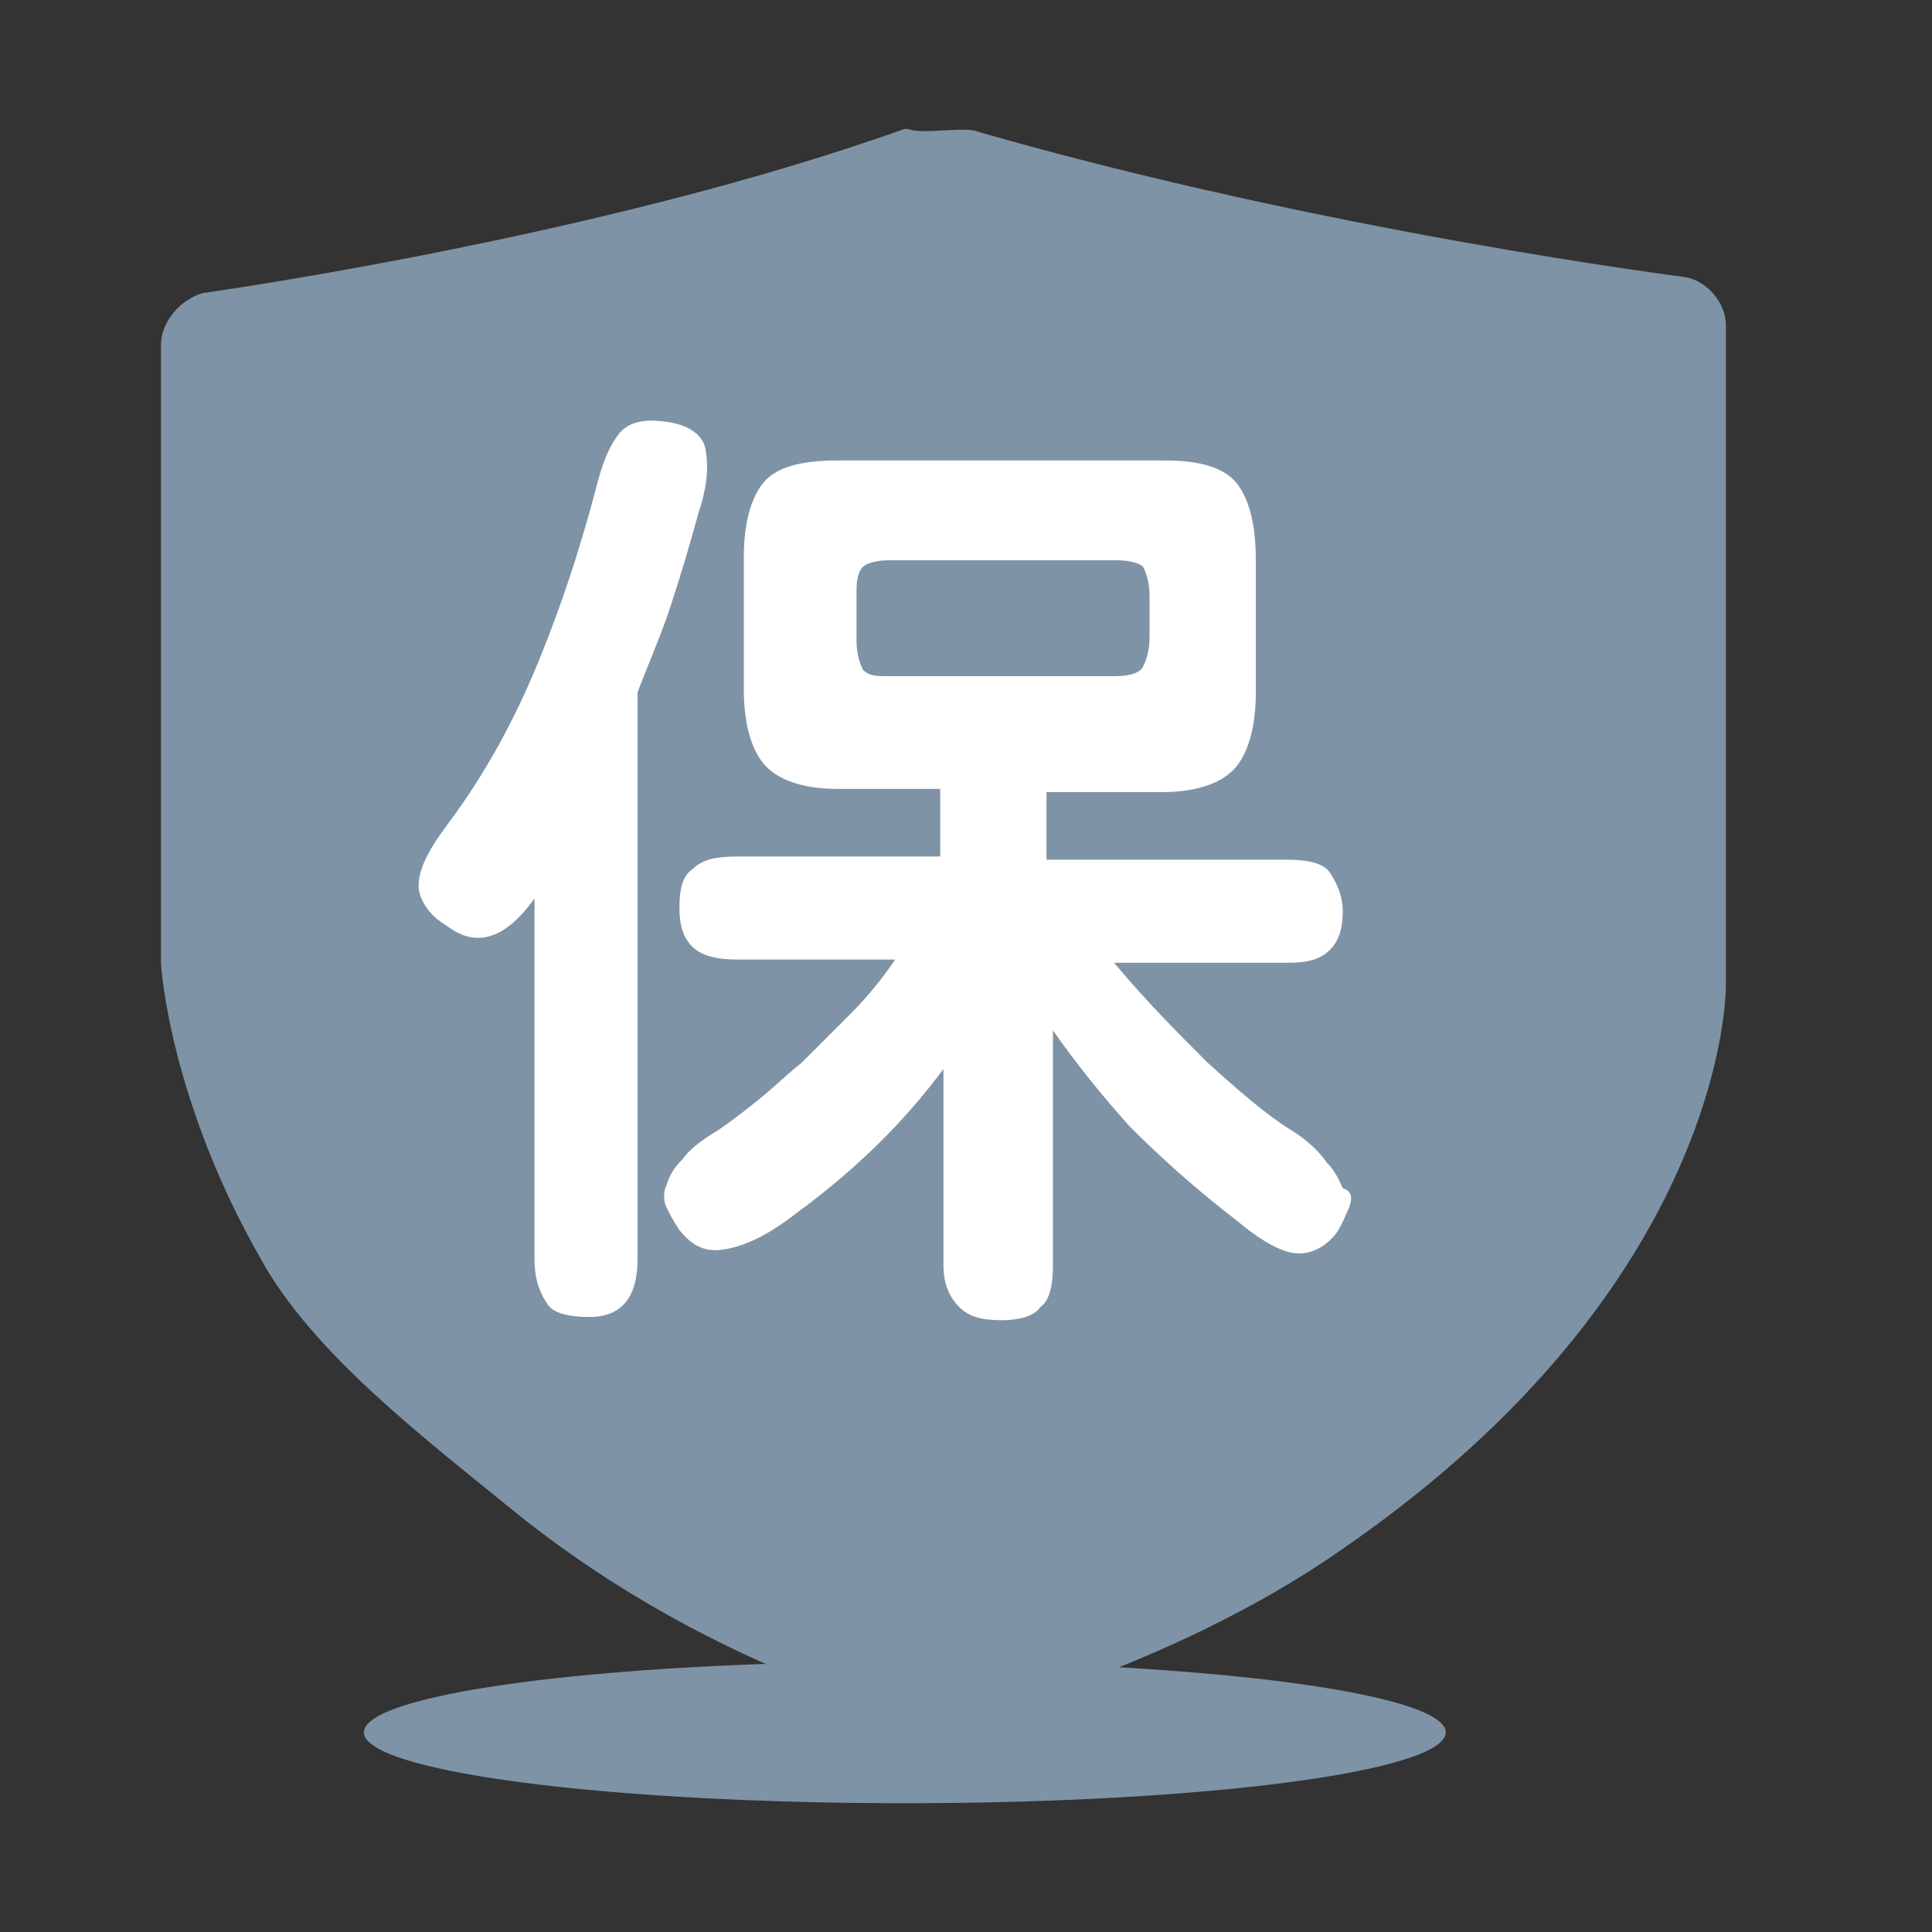 <?xml version="1.0" standalone="no"?><!DOCTYPE svg PUBLIC "-//W3C//DTD SVG 1.1//EN" "http://www.w3.org/Graphics/SVG/1.1/DTD/svg11.dtd"><svg t="1566960540477" class="icon" viewBox="0 0 1024 1024" version="1.1" xmlns="http://www.w3.org/2000/svg" p-id="2626" width="32" height="32" xmlns:xlink="http://www.w3.org/1999/xlink"><rect x="0" y="0" width="1024" height="1024" fill="#333333" stroke="none"/><defs><style type="text/css"></style></defs><path d="M192.853 918.187a286.72 37.547 0 1 0 573.44 0 286.72 37.547 0 1 0-573.44 0Z" fill="#7F93A6" p-id="2627"></path><path d="M481.28 68.267c-162.133 58.027-358.4 100.693-358.4 100.693-11.947 3.413-22.187 15.36-22.187 27.307v327.68c0 3.413 5.12 73.387 52.907 157.013 27.307 49.493 85.333 88.747 131.413 126.293 56.32 46.08 136.533 81.92 215.04 107.52 0 0 119.467-29.013 211.627-93.867 203.093-139.947 203.093-295.253 203.093-298.667V172.373c0-11.947-10.24-23.893-22.187-25.6 0 0-189.44-23.893-373.76-76.8-6.827-3.413-30.72 1.707-37.547-1.707z" fill="#7F93A6" p-id="2628"></path><path d="M479.573 68.267C317.44 126.293 107.52 155.307 107.52 155.307c-11.947 3.413-22.187 15.36-22.187 27.307v327.68c0 3.413 5.12 73.387 52.907 157.013 27.307 49.493 85.333 93.867 131.413 131.413 56.32 46.08 124.587 83.627 204.8 109.227l6.827 1.707 6.827-1.707c78.507-25.6 148.48-63.147 204.8-109.227 46.08-37.547 102.4-81.92 131.413-131.413 47.787-83.627 52.907-155.307 52.907-158.72V180.907c0-11.947-10.24-23.893-22.187-27.307-1.707 1.707-184.32-27.307-375.467-85.333z" fill="#7F93A6" p-id="2629"></path><path d="M354.987 366.933v300.373c0 20.48-8.533 30.72-25.6 30.72-10.24 0-18.773-1.707-22.187-6.827-3.413-5.12-6.827-11.947-6.827-23.893V476.16c-8.533 11.947-17.067 18.773-25.6 20.48-8.533 1.707-15.36-1.707-22.187-6.827-8.533-5.12-13.653-13.653-13.653-20.48 0-8.533 5.12-18.773 15.36-32.427 20.48-27.307 35.84-56.32 47.787-85.333 11.947-29.013 22.187-59.733 30.72-92.16 3.413-13.653 6.827-22.187 11.947-29.013 5.12-6.827 13.653-8.533 25.6-6.827 11.947 1.707 18.773 6.827 20.48 13.653 1.707 8.533 1.707 18.773-3.413 34.133-5.12 18.773-10.24 35.84-15.36 51.2-5.12 15.36-11.947 30.72-17.067 44.373z m377.173 273.067c-1.707 3.413-3.413 8.533-6.827 13.653-6.827 8.533-15.36 11.947-23.893 10.24-8.533-1.707-18.773-8.533-29.013-17.067-22.187-17.067-40.96-34.133-56.32-49.493-15.36-17.067-29.013-34.133-40.96-51.2v124.587c0 10.24-1.707 18.773-6.827 22.187-3.413 5.12-11.947 6.827-20.48 6.827-10.24 0-17.067-1.707-22.187-6.827-5.12-5.12-8.533-11.947-8.533-22.187v-104.107c-10.24 13.653-20.48 25.6-32.427 37.547-11.947 11.947-27.307 25.6-46.08 39.253-15.36 11.947-27.307 17.067-37.547 18.773-10.24 1.707-17.067-1.707-23.893-10.24-3.413-5.12-5.12-8.533-6.827-11.947-1.707-3.413-1.707-8.533 0-11.947 1.707-5.12 3.413-8.533 8.533-13.653 3.413-5.12 10.24-10.24 18.773-15.36 5.12-3.413 11.947-8.533 20.48-15.36s15.36-13.653 23.893-20.48l25.6-25.6c8.533-8.533 17.067-18.773 23.893-29.013h-83.627c-10.24 0-18.773-1.707-23.893-6.827-5.12-5.12-6.827-11.947-6.827-20.48 0-10.24 1.707-17.067 6.827-20.48 5.12-5.12 11.947-6.827 23.893-6.827h107.52v-35.84H460.8c-18.773 0-32.427-5.12-39.253-13.653-6.827-8.533-10.24-22.187-10.24-39.253v-69.973c0-17.067 3.413-30.72 10.24-39.253 6.827-8.533 20.48-11.947 39.253-11.947h174.08c17.067 0 30.72 3.413 37.547 11.947 6.827 8.533 10.24 22.187 10.24 40.96v69.973c0 17.067-3.413 30.72-10.24 39.253-6.827 8.533-20.48 13.653-39.253 13.653h-61.44v35.84H699.733c10.24 0 18.773 1.707 22.187 6.827 3.413 5.12 6.827 11.947 6.827 20.48s-1.707 15.36-6.827 20.48c-5.12 5.12-11.947 6.827-22.187 6.827h-92.16c17.067 20.48 34.133 37.547 49.493 52.907 17.067 15.36 30.72 27.307 44.373 35.84 8.533 5.12 15.36 11.947 18.773 17.067 5.12 5.12 6.827 10.24 8.533 13.653 5.12 1.707 5.12 5.12 3.413 10.24z m-109.227-286.72c1.707-3.413 3.413-8.533 3.413-15.36v-22.187c0-6.827-1.707-11.947-3.413-15.36-1.707-1.707-6.827-3.413-13.653-3.413h-121.173c-6.827 0-11.947 1.707-13.653 3.413-1.707 1.707-3.413 5.12-3.413 11.947v27.307c0 6.827 1.707 11.947 3.413 15.36 3.413 3.413 6.827 3.413 13.653 3.413h119.467c8.533 0 13.653-1.707 15.36-5.12z" fill="#7F93A6" p-id="2630"></path><path d="M337.92 366.933v300.373c0 20.48-8.533 30.72-25.6 30.72-10.24 0-18.773-1.707-22.187-6.827-3.413-5.12-6.827-11.947-6.827-23.893V476.16c-8.533 11.947-17.067 18.773-25.6 20.48-8.533 1.707-15.36-1.707-22.187-6.827-8.533-5.12-13.653-13.653-13.653-20.48 0-8.533 5.12-18.773 15.36-32.427 20.48-27.307 35.84-56.32 47.787-85.333 11.947-29.013 22.187-59.733 30.72-92.16 3.413-13.653 6.827-22.187 11.947-29.013 5.12-6.827 13.653-8.533 25.6-6.827 11.947 1.707 18.773 6.827 20.48 13.653 1.707 8.533 1.707 18.773-3.413 34.133-5.12 18.773-10.24 35.84-15.36 51.2-5.12 15.36-11.947 30.72-17.067 44.373z m377.173 273.067c-1.707 3.413-3.413 8.533-6.827 13.653-6.827 8.533-15.36 11.947-23.893 10.24-8.533-1.707-18.773-8.533-29.013-17.067-22.187-17.067-40.96-34.133-56.32-49.493-15.36-17.067-29.013-34.133-40.96-51.2v124.587c0 10.24-1.707 18.773-6.827 22.187-3.413 5.12-11.947 6.827-20.48 6.827-10.24 0-17.067-1.707-22.187-6.827-5.12-5.12-8.533-11.947-8.533-22.187v-104.107c-10.24 13.653-20.48 25.6-32.427 37.547-11.947 11.947-27.307 25.6-46.08 39.253-15.36 11.947-27.307 17.067-37.547 18.773-10.24 1.707-17.067-1.707-23.893-10.24-3.413-5.12-5.12-8.533-6.827-11.947-1.707-3.413-1.707-8.533 0-11.947 1.707-5.12 3.413-8.533 8.533-13.653 3.413-5.12 10.24-10.24 18.773-15.36 5.12-3.413 11.947-8.533 20.48-15.36s15.36-13.653 23.893-20.48l25.6-25.6c8.533-8.533 17.067-18.773 23.893-29.013h-83.627c-10.24 0-18.773-1.707-23.893-6.827-5.12-5.12-6.827-11.947-6.827-20.48 0-10.24 1.707-17.067 6.827-20.48 5.12-5.12 11.947-6.827 23.893-6.827h107.52v-35.84H443.733c-18.773 0-32.427-5.12-39.253-13.653-6.827-8.533-10.24-22.187-10.24-39.253v-69.973c0-17.067 3.413-30.72 10.24-39.253 6.827-8.533 20.48-11.947 39.253-11.947h174.08c17.067 0 30.72 3.413 37.547 11.947 6.827 8.533 10.24 22.187 10.24 40.96v69.973c0 17.067-3.413 30.72-10.24 39.253-6.827 8.533-20.48 13.653-39.253 13.653h-61.44v35.84H682.667c10.24 0 18.773 1.707 22.187 6.827 3.413 5.12 6.827 11.947 6.827 20.48s-1.707 15.36-6.827 20.48c-5.12 5.12-11.947 6.827-22.187 6.827h-92.16c17.067 20.48 34.133 37.547 49.493 52.907 17.067 15.36 30.72 27.307 44.373 35.84 8.533 5.12 15.36 11.947 18.773 17.067 5.12 5.12 6.827 10.24 8.533 13.653 5.12 1.707 5.12 5.12 3.413 10.24z m-109.227-286.72c1.707-3.413 3.413-8.533 3.413-15.36v-22.187c0-6.827-1.707-11.947-3.413-15.36-1.707-1.707-6.827-3.413-13.653-3.413h-121.173c-6.827 0-11.947 1.707-13.653 3.413-1.707 1.707-3.413 5.12-3.413 11.947v27.307c0 6.827 1.707 11.947 3.413 15.36 3.413 3.413 6.827 3.413 13.653 3.413h119.467c8.533 0 13.653-1.707 15.36-5.12z" fill="#ffffff" p-id="2631" data-spm-anchor-id="a313x.7781069.0.i3" class="selected"></path></svg>